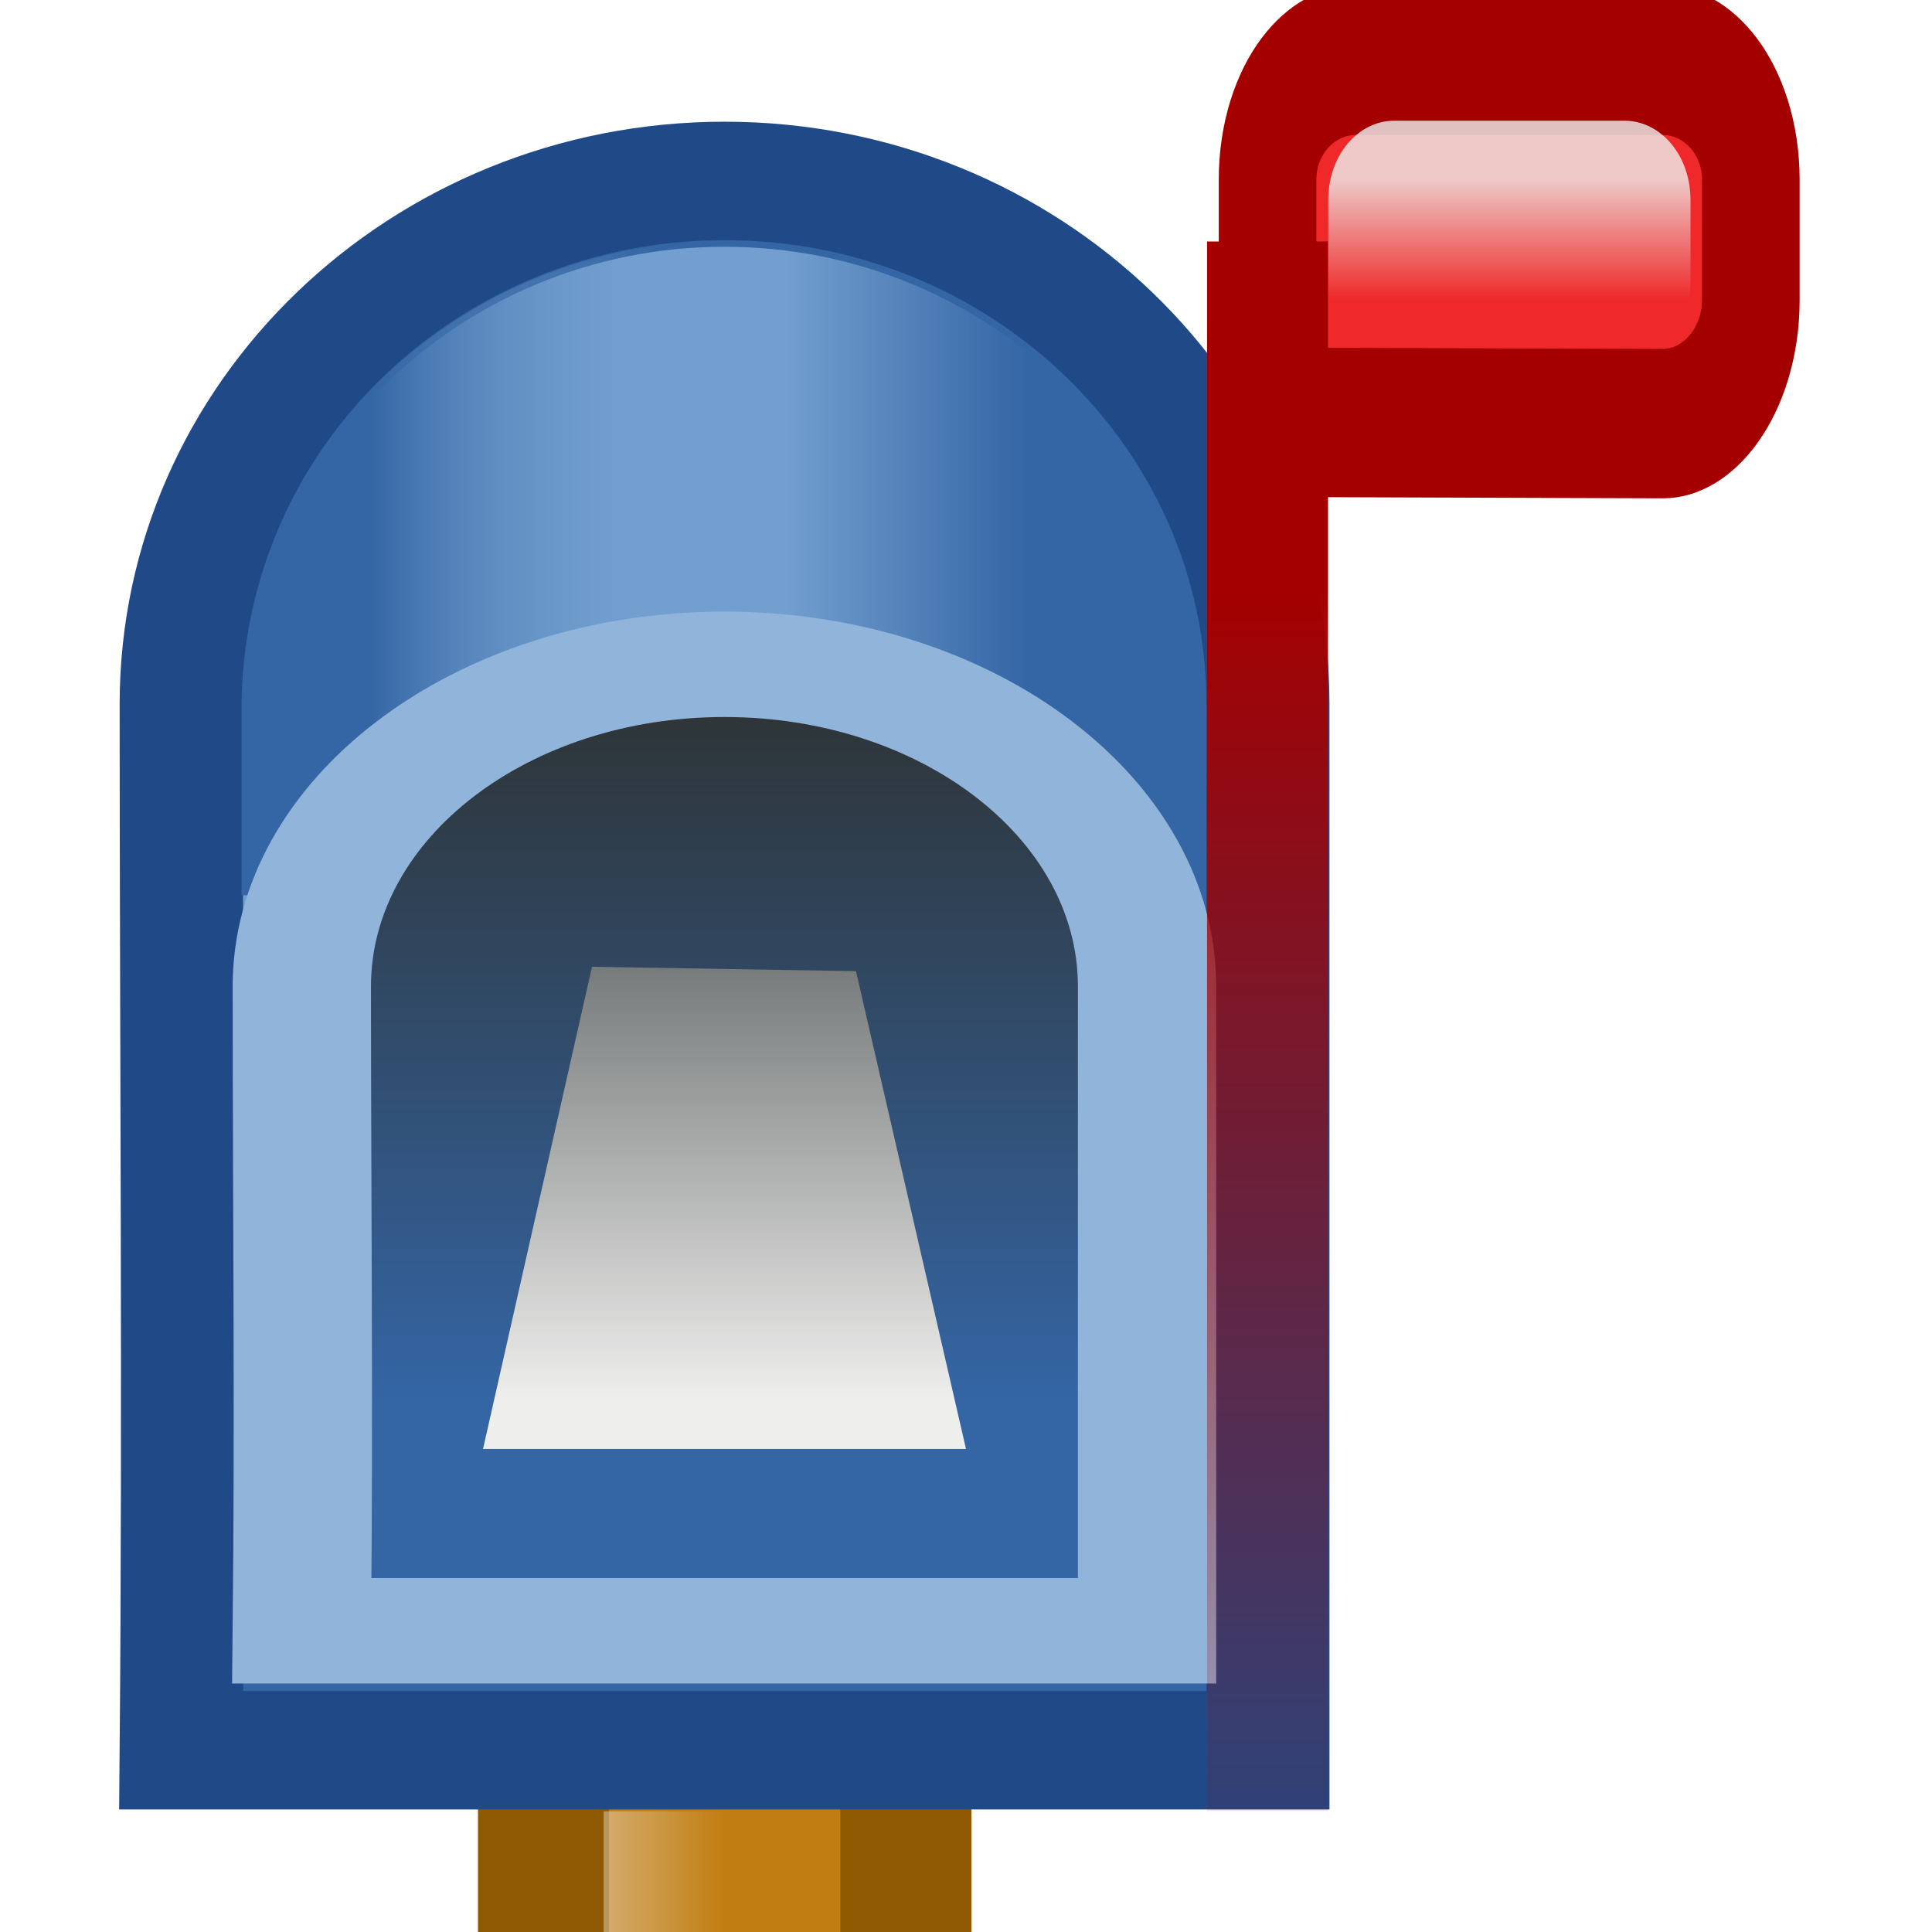 <?xml version="1.0" encoding="UTF-8" standalone="no"?>
<!-- Created with Inkscape (http://www.inkscape.org/) -->
<svg
   xmlns:dc="http://purl.org/dc/elements/1.1/"
   xmlns:cc="http://web.resource.org/cc/"
   xmlns:rdf="http://www.w3.org/1999/02/22-rdf-syntax-ns#"
   xmlns:svg="http://www.w3.org/2000/svg"
   xmlns="http://www.w3.org/2000/svg"
   xmlns:xlink="http://www.w3.org/1999/xlink"
   xmlns:sodipodi="http://sodipodi.sourceforge.net/DTD/sodipodi-0.dtd"
   xmlns:inkscape="http://www.inkscape.org/namespaces/inkscape"
   width="16px"
   height="16px"
   id="svg4220"
   sodipodi:version="0.32"
   inkscape:version="0.44.1"
   sodipodi:docbase="/home/hbons/Desktop"
   sodipodi:docname="mail.svg"
   inkscape:export-filename="/home/hbons/Desktop/mail.png"
   inkscape:export-xdpi="90"
   inkscape:export-ydpi="90">
  <defs
     id="defs4222">
    <linearGradient
       inkscape:collect="always"
       id="linearGradient6160">
      <stop
         style="stop-color:#eeeeec;stop-opacity:1;"
         offset="0"
         id="stop6162" />
      <stop
         style="stop-color:#eeeeec;stop-opacity:0;"
         offset="1"
         id="stop6164" />
    </linearGradient>
    <linearGradient
       inkscape:collect="always"
       id="linearGradient6134">
      <stop
         style="stop-color:#eeeeec;stop-opacity:1;"
         offset="0"
         id="stop6136" />
      <stop
         style="stop-color:#eeeeec;stop-opacity:0;"
         offset="1"
         id="stop6138" />
    </linearGradient>
    <linearGradient
       inkscape:collect="always"
       id="linearGradient5207">
      <stop
         style="stop-color:#a40000;stop-opacity:1;"
         offset="0"
         id="stop5209" />
      <stop
         style="stop-color:#a40000;stop-opacity:0;"
         offset="1"
         id="stop5211" />
    </linearGradient>
    <linearGradient
       inkscape:collect="always"
       id="linearGradient5189">
      <stop
         style="stop-color:#2e3436;stop-opacity:1;"
         offset="0"
         id="stop5191" />
      <stop
         style="stop-color:#2e3436;stop-opacity:0;"
         offset="1"
         id="stop5193" />
    </linearGradient>
    <linearGradient
       id="linearGradient5172"
       inkscape:collect="always">
      <stop
         id="stop5174"
         offset="0"
         style="stop-color:#3465a4;stop-opacity:1" />
      <stop
         id="stop5176"
         offset="1"
         style="stop-color:#729fcf;stop-opacity:0;" />
    </linearGradient>
    <linearGradient
       inkscape:collect="always"
       id="linearGradient5152">
      <stop
         style="stop-color:#729fcf;stop-opacity:1;"
         offset="0"
         id="stop5154" />
      <stop
         style="stop-color:#729fcf;stop-opacity:0;"
         offset="1"
         id="stop5156" />
    </linearGradient>
    <linearGradient
       inkscape:collect="always"
       xlink:href="#linearGradient5152"
       id="linearGradient5158"
       x1="11.004"
       y1="5.84"
       x2="8.971"
       y2="5.84"
       gradientUnits="userSpaceOnUse" />
    <linearGradient
       inkscape:collect="always"
       xlink:href="#linearGradient5172"
       id="linearGradient5170"
       gradientUnits="userSpaceOnUse"
       x1="8.539"
       y1="1.745"
       x2="10.961"
       y2="1.745" />
    <linearGradient
       inkscape:collect="always"
       xlink:href="#linearGradient5207"
       id="linearGradient5215"
       x1="9.582"
       y1="6.114"
       x2="9.582"
       y2="18.365"
       gradientUnits="userSpaceOnUse" />
    <linearGradient
       inkscape:collect="always"
       xlink:href="#linearGradient5189"
       id="linearGradient5217"
       x1="11.067"
       y1="3.957"
       x2="11.067"
       y2="12.61"
       gradientUnits="userSpaceOnUse" />
    <linearGradient
       inkscape:collect="always"
       xlink:href="#linearGradient6134"
       id="linearGradient6140"
       x1="5.816"
       y1="1.274"
       x2="5.816"
       y2="2.752"
       gradientUnits="userSpaceOnUse" />
    <linearGradient
       inkscape:collect="always"
       xlink:href="#linearGradient6160"
       id="linearGradient6166"
       x1="-1.348"
       y1="10.698"
       x2="-3.919"
       y2="10.698"
       gradientUnits="userSpaceOnUse" />
  </defs>
  <sodipodi:namedview
     id="base"
     pagecolor="#ffffff"
     bordercolor="#666666"
     borderopacity="1.0"
     inkscape:pageopacity="0.0"
     inkscape:pageshadow="2"
     inkscape:zoom="22.197802"
     inkscape:cx="16.874753"
     inkscape:cy="9.0920181"
     inkscape:current-layer="layer1"
     showgrid="true"
     inkscape:grid-bbox="true"
     inkscape:document-units="px"
     inkscape:window-width="1274"
     inkscape:window-height="966"
     inkscape:window-x="3"
     inkscape:window-y="25" />
  <g
     id="layer1"
     inkscape:label="Layer 1"
     inkscape:groupmode="layer">
    <rect
       style="opacity:1;fill:#c17d11;fill-opacity:1;stroke:#8f5902;stroke-width:0.782;stroke-miterlimit:4;stroke-dasharray:none;stroke-opacity:1"
       id="rect5237"
       width="2.162"
       height="3.396"
       x="-5"
       y="9"
       transform="matrix(-1.388,0,0,1.178,0.562,2.899)" />
    <path
       style="opacity:1;fill:#ef2929;fill-opacity:1;stroke:#a40000;stroke-width:1.212;stroke-miterlimit:4;stroke-dasharray:none;stroke-opacity:1"
       d="M 3.594,0.562 C 2.995,0.562 2.5,0.982 2.5,1.531 L 2.5,2.509 C 2.5,3.058 2.995,3.509 3.594,3.509 L 8.5,3.498 L 8.5,1.531 C 8.5,0.982 8.005,0.562 7.406,0.562 L 3.594,0.562 z "
       id="rect4235"
       transform="matrix(-0.667,0,0,1.021,16.167,-7.443168e-2)"
       sodipodi:nodetypes="cccccccc" />
    <path
       style="opacity:1;fill:#3465a4;fill-opacity:1;stroke:none;stroke-width:1.126;stroke-miterlimit:4;stroke-dasharray:none;stroke-opacity:1"
       d="M 11.5,3.5 C 9.292,3.5 7.5,5.292 7.5,7.5 L 7.5,15.5 L 15.5,15.5 C 15.478,12.827 15.5,10.064 15.5,7.5 C 15.5,5.292 13.708,3.5 11.5,3.5 z "
       id="rect4237"
       sodipodi:nodetypes="cccccc"
       transform="matrix(-1,0,0,1.083,17.5,-2.292)" />
    <path
       style="opacity:1;fill:url(#linearGradient5158);fill-opacity:1;stroke:none;stroke-width:1.126;stroke-miterlimit:4;stroke-dasharray:none;stroke-opacity:1"
       d="M 11.5,3.5 C 9.292,3.5 7.5,5.292 7.5,7.5 L 7.5,9.094 L 7.938,9.094 C 8.614,7.843 9.948,7 11.469,7 C 12.984,7 14.259,7.85 14.938,9.094 L 15.5,9.094 C 15.478,6.421 15.5,10.064 15.5,7.5 C 15.5,5.292 13.708,3.5 11.5,3.5 z "
       id="path5137"
       transform="matrix(-1,0,0,0.987,17.5,-1.411)" />
    <path
       style="opacity:1;fill:none;fill-opacity:1;stroke:#204a87;stroke-width:0.906;stroke-miterlimit:4;stroke-dasharray:none;stroke-opacity:1"
       d="M 11.5,3.5 C 9.292,3.5 7.5,5.292 7.5,7.5 L 7.5,15.5 L 15.5,15.5 C 15.478,12.827 15.5,10.064 15.5,7.5 C 15.5,5.292 13.708,3.5 11.5,3.5 z "
       id="path5142"
       sodipodi:nodetypes="cccccc"
       transform="matrix(-1.125,0,0,1.083,18.938,-2.292)" />
    <path
       style="opacity:1;fill:url(#linearGradient5170);fill-opacity:1;stroke:none;stroke-width:1.126;stroke-miterlimit:4;stroke-dasharray:none;stroke-opacity:1"
       d="M 11.5,3.5 C 9.292,3.5 7.5,5.292 7.5,7.5 L 7.5,9.094 L 7.938,9.094 C 8.614,7.843 9.948,7 11.469,7 C 12.984,7 14.259,7.85 14.938,9.094 L 15.5,9.094 C 15.478,6.421 15.5,10.064 15.5,7.5 C 15.5,5.292 13.708,3.5 11.5,3.5 z "
       id="path5168"
       transform="matrix(1,0,0,0.968,-5.5,-1.389)" />
    <path
       transform="matrix(0,0.726,-0.958,0,3.778,13.373)"
       style="fill:#eeeeec;fill-opacity:1;stroke:none;stroke-width:1;stroke-miterlimit:4;stroke-opacity:1"
       d="M -7.342,-3.456 L -1.892,-4.407 L -1.892,-0.232 L -7.392,-1.174 L -7.342,-3.456 z "
       id="rect6168"
       sodipodi:nodetypes="ccccc" />
    <path
       style="opacity:1;fill:url(#linearGradient5217);fill-opacity:1;stroke:#90b4da;stroke-width:1.309;stroke-miterlimit:4;stroke-dasharray:none;stroke-opacity:1"
       d="M 11.5,3.5 C 9.292,3.5 7.5,5.292 7.5,7.5 L 7.5,15.5 L 15.5,15.5 C 15.478,12.827 15.5,10.064 15.5,7.5 C 15.5,5.292 13.708,3.5 11.5,3.5 z "
       id="path5179"
       sodipodi:nodetypes="cccccc"
       transform="matrix(-0.875,0,0,0.667,16.062,3.167)" />
    <rect
       style="opacity:1;fill:url(#linearGradient5215);fill-opacity:1;stroke:none;stroke-width:1;stroke-miterlimit:4;stroke-dasharray:none;stroke-opacity:1"
       id="rect5197"
       width="5.163"
       height="13.946"
       x="7"
       y="3"
       transform="matrix(-0.194,0,0,0.932,12.356,-0.796)" />
    <path
       style="opacity:0.812;fill:url(#linearGradient6140);fill-opacity:1;stroke:none;stroke-width:0.99;stroke-miterlimit:4;stroke-dasharray:none;stroke-opacity:1"
       d="M 3.594,0.562 C 2.995,0.562 2.5,0.982 2.5,1.531 L 2.5,2.509 C 2.5,3.058 2.995,3.509 3.594,3.509 L 8.5,3.498 L 8.5,1.531 C 8.5,0.982 8.005,0.562 7.406,0.562 L 3.594,0.562 z "
       id="path5239"
       transform="matrix(-0.5,0,0,0.679,15.25,0.618)"
       sodipodi:nodetypes="cccccccc" />
    <rect
       style="opacity:1;fill:url(#linearGradient6166);fill-opacity:1;stroke:none;stroke-width:0.782;stroke-miterlimit:4;stroke-dasharray:none;stroke-opacity:1"
       id="rect6142"
       width="2.162"
       height="3.396"
       x="-5"
       y="9"
       transform="matrix(-0.925,0,0,0.589,2.374,9.7)" />
  </g>
</svg>
